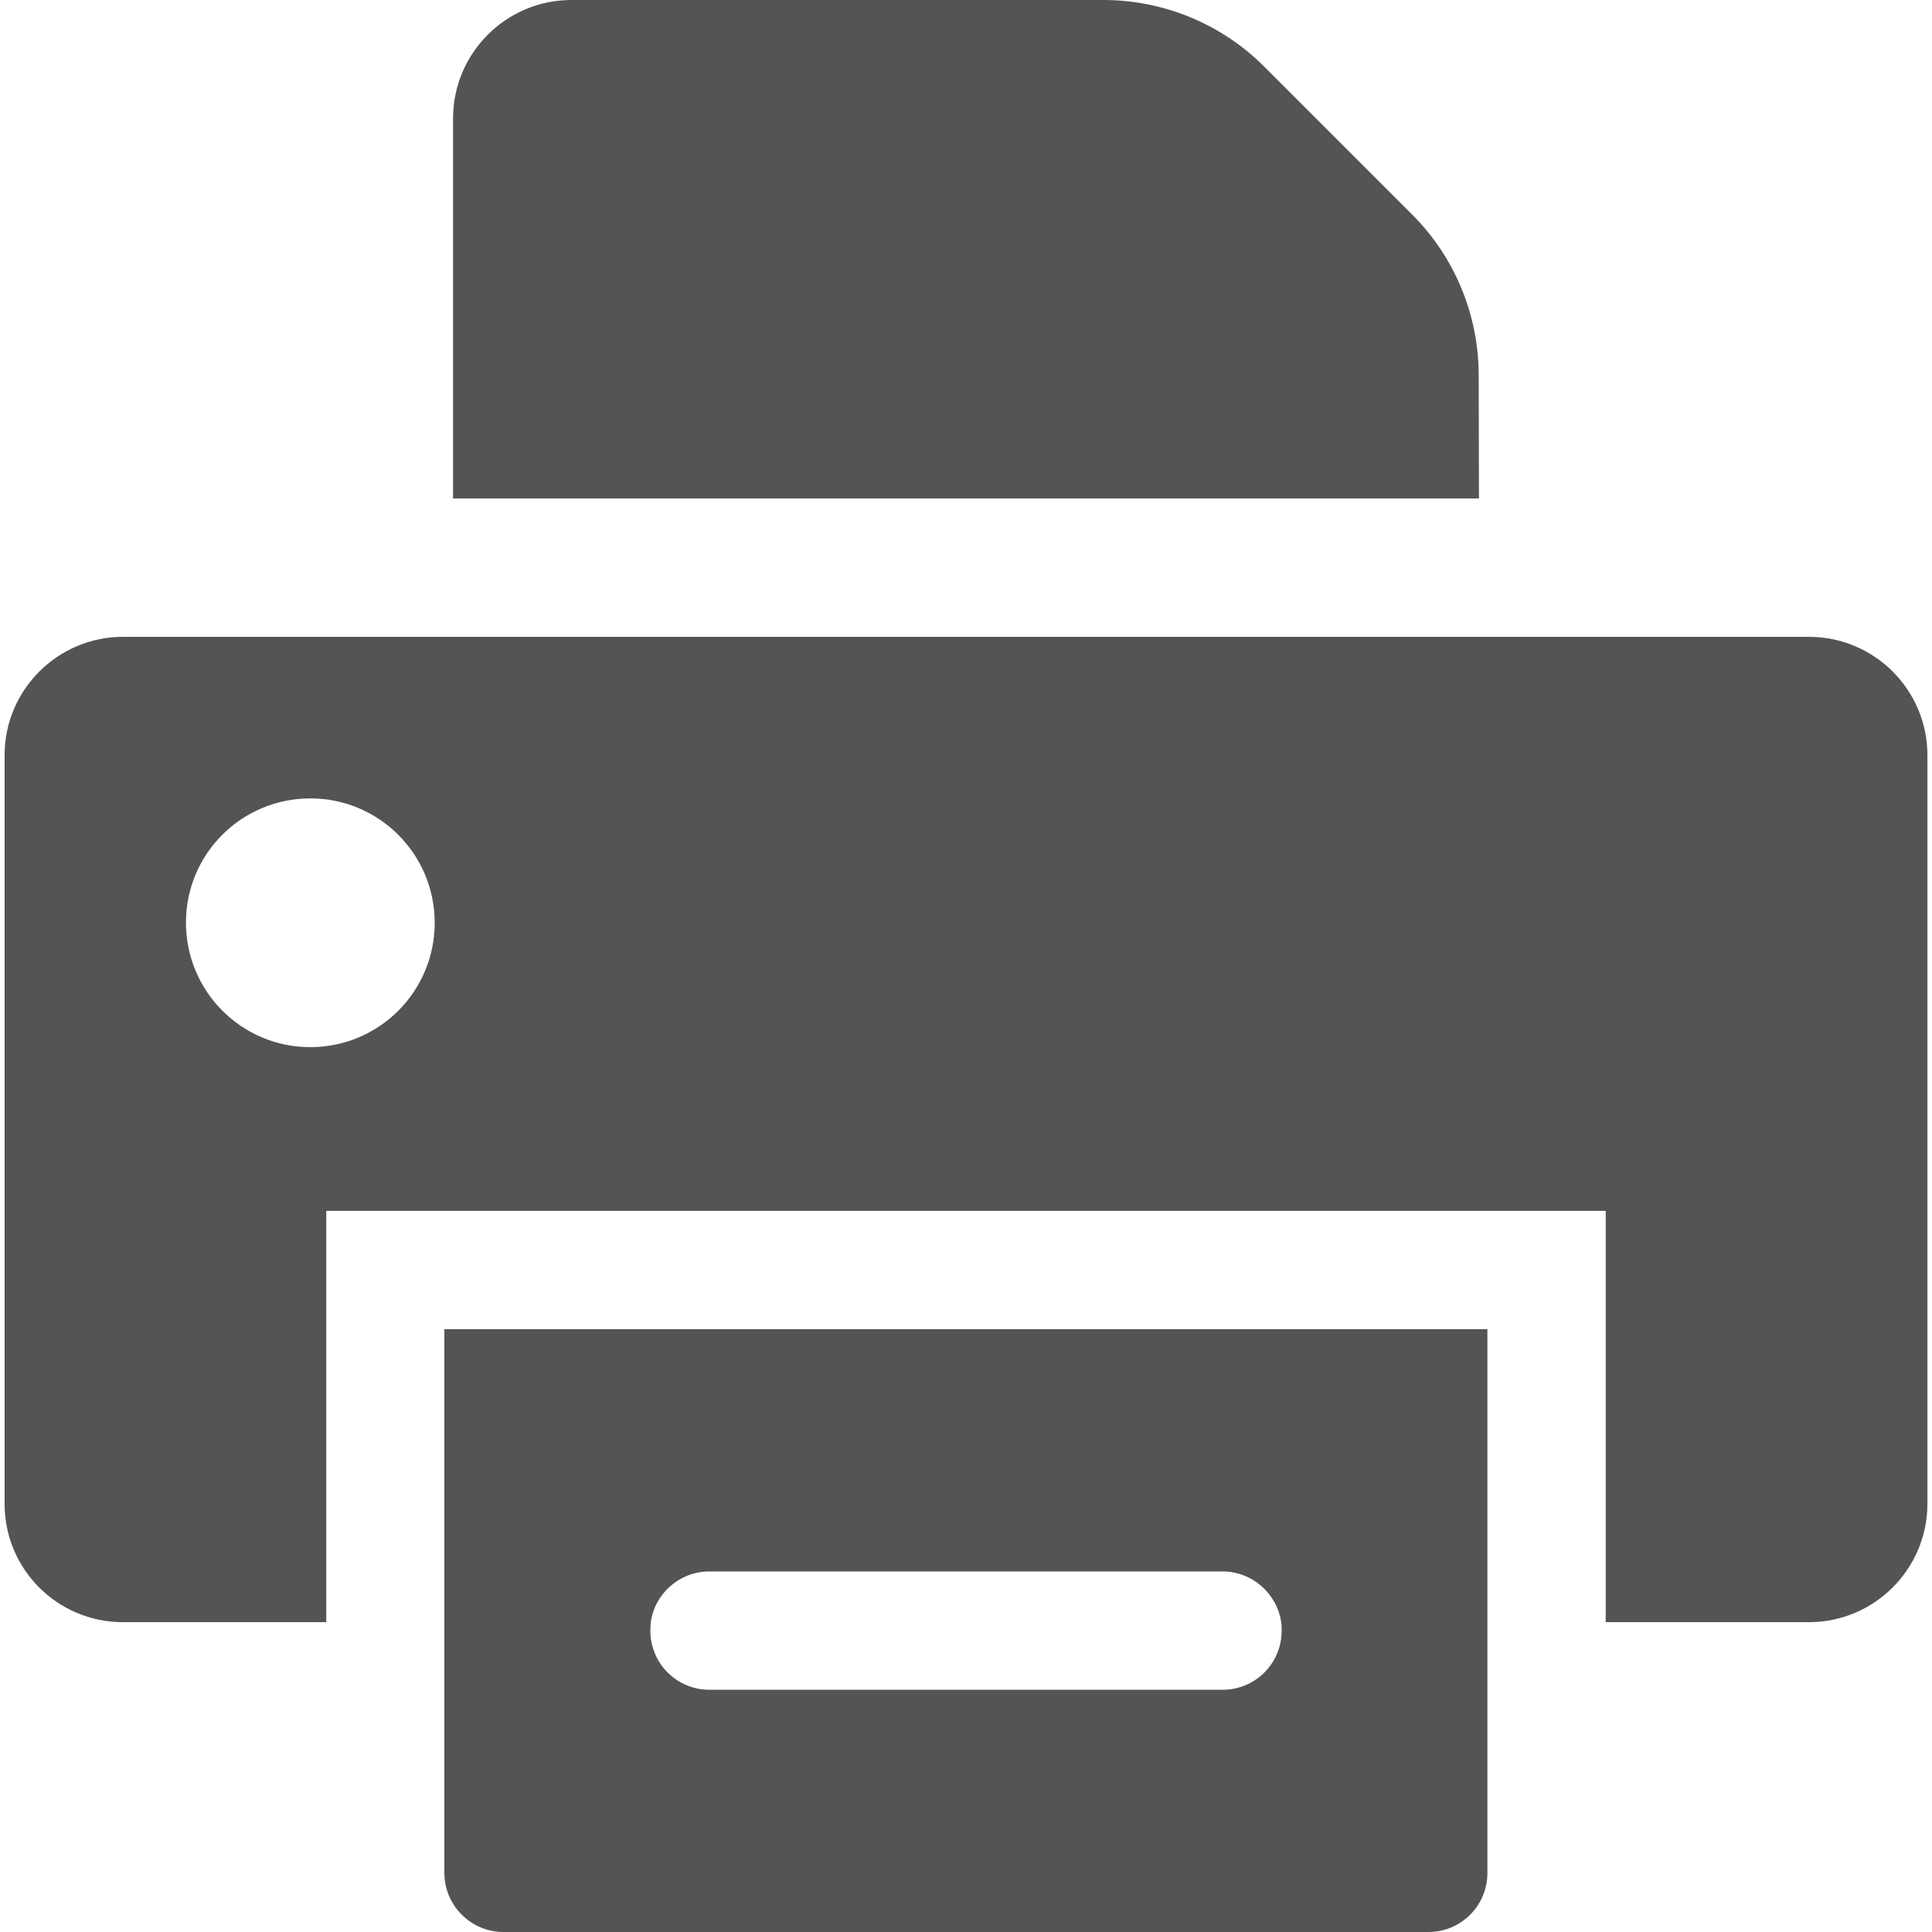 <?xml version="1.0" encoding="utf-8"?>
<!-- Generator: Adobe Illustrator 24.0.1, SVG Export Plug-In . SVG Version: 6.00 Build 0)  -->
<svg version="1.1" id="Capa_1" xmlns="http://www.w3.org/2000/svg" xmlns:xlink="http://www.w3.org/1999/xlink" x="0px" y="0px"
	 viewBox="0 0 800 800" style="enable-background:new 0 0 800 800;" xml:space="preserve">
<style type="text/css">
	.st0{fill:#525455;}
</style>
<g>
	<path class="st0" d="M612.3,155.4c0-24.9-9.9-48.9-27.5-66.5l-61.4-61.4C505.8,9.9,481.8,0,456.9,0H236.6c-27,0-49,22-49,49v157.4
		h424.8L612.3,155.4L612.3,155.4z"/>
	<path class="st0" d="M50.9,671.7h84.2V501.4h52.5h424.8h52.5v170.3h84.2c27,0,49-22,49-49v-310c0-27-22-49-49-49H612.3H187.6H50.9
		c-27,0-49,22-49,49v310C1.9,649.8,23.8,671.7,50.9,671.7z M128.5,330.6c28.4,0,51.5,23,51.5,51.5c0,28.4-23,51.5-51.5,51.5
		S77,410.5,77,382C77,353.6,100,330.6,128.5,330.6z"/>
	<path class="st0" d="M615.9,775.6v-46.7v-28.6v-28.6V550.4h-10.2H194.2H184v121.2v28.6v28.6v46.7c0,13.5,11,24.5,24.5,24.5h382.8
		C604.9,800.1,615.9,789.1,615.9,775.6z M293.8,650.7h212.4c12.3,0,22.5,9.1,24.3,20.9c0.2,1.1,0.2,2.4,0.2,3.6
		c0,13.6-10.9,24.5-24.5,24.5H293.8c-13.6,0-24.5-10.9-24.5-24.5c0-1.2,0.1-2.4,0.2-3.6C271.2,659.8,281.4,650.7,293.8,650.7z"/>
</g>
</svg>
